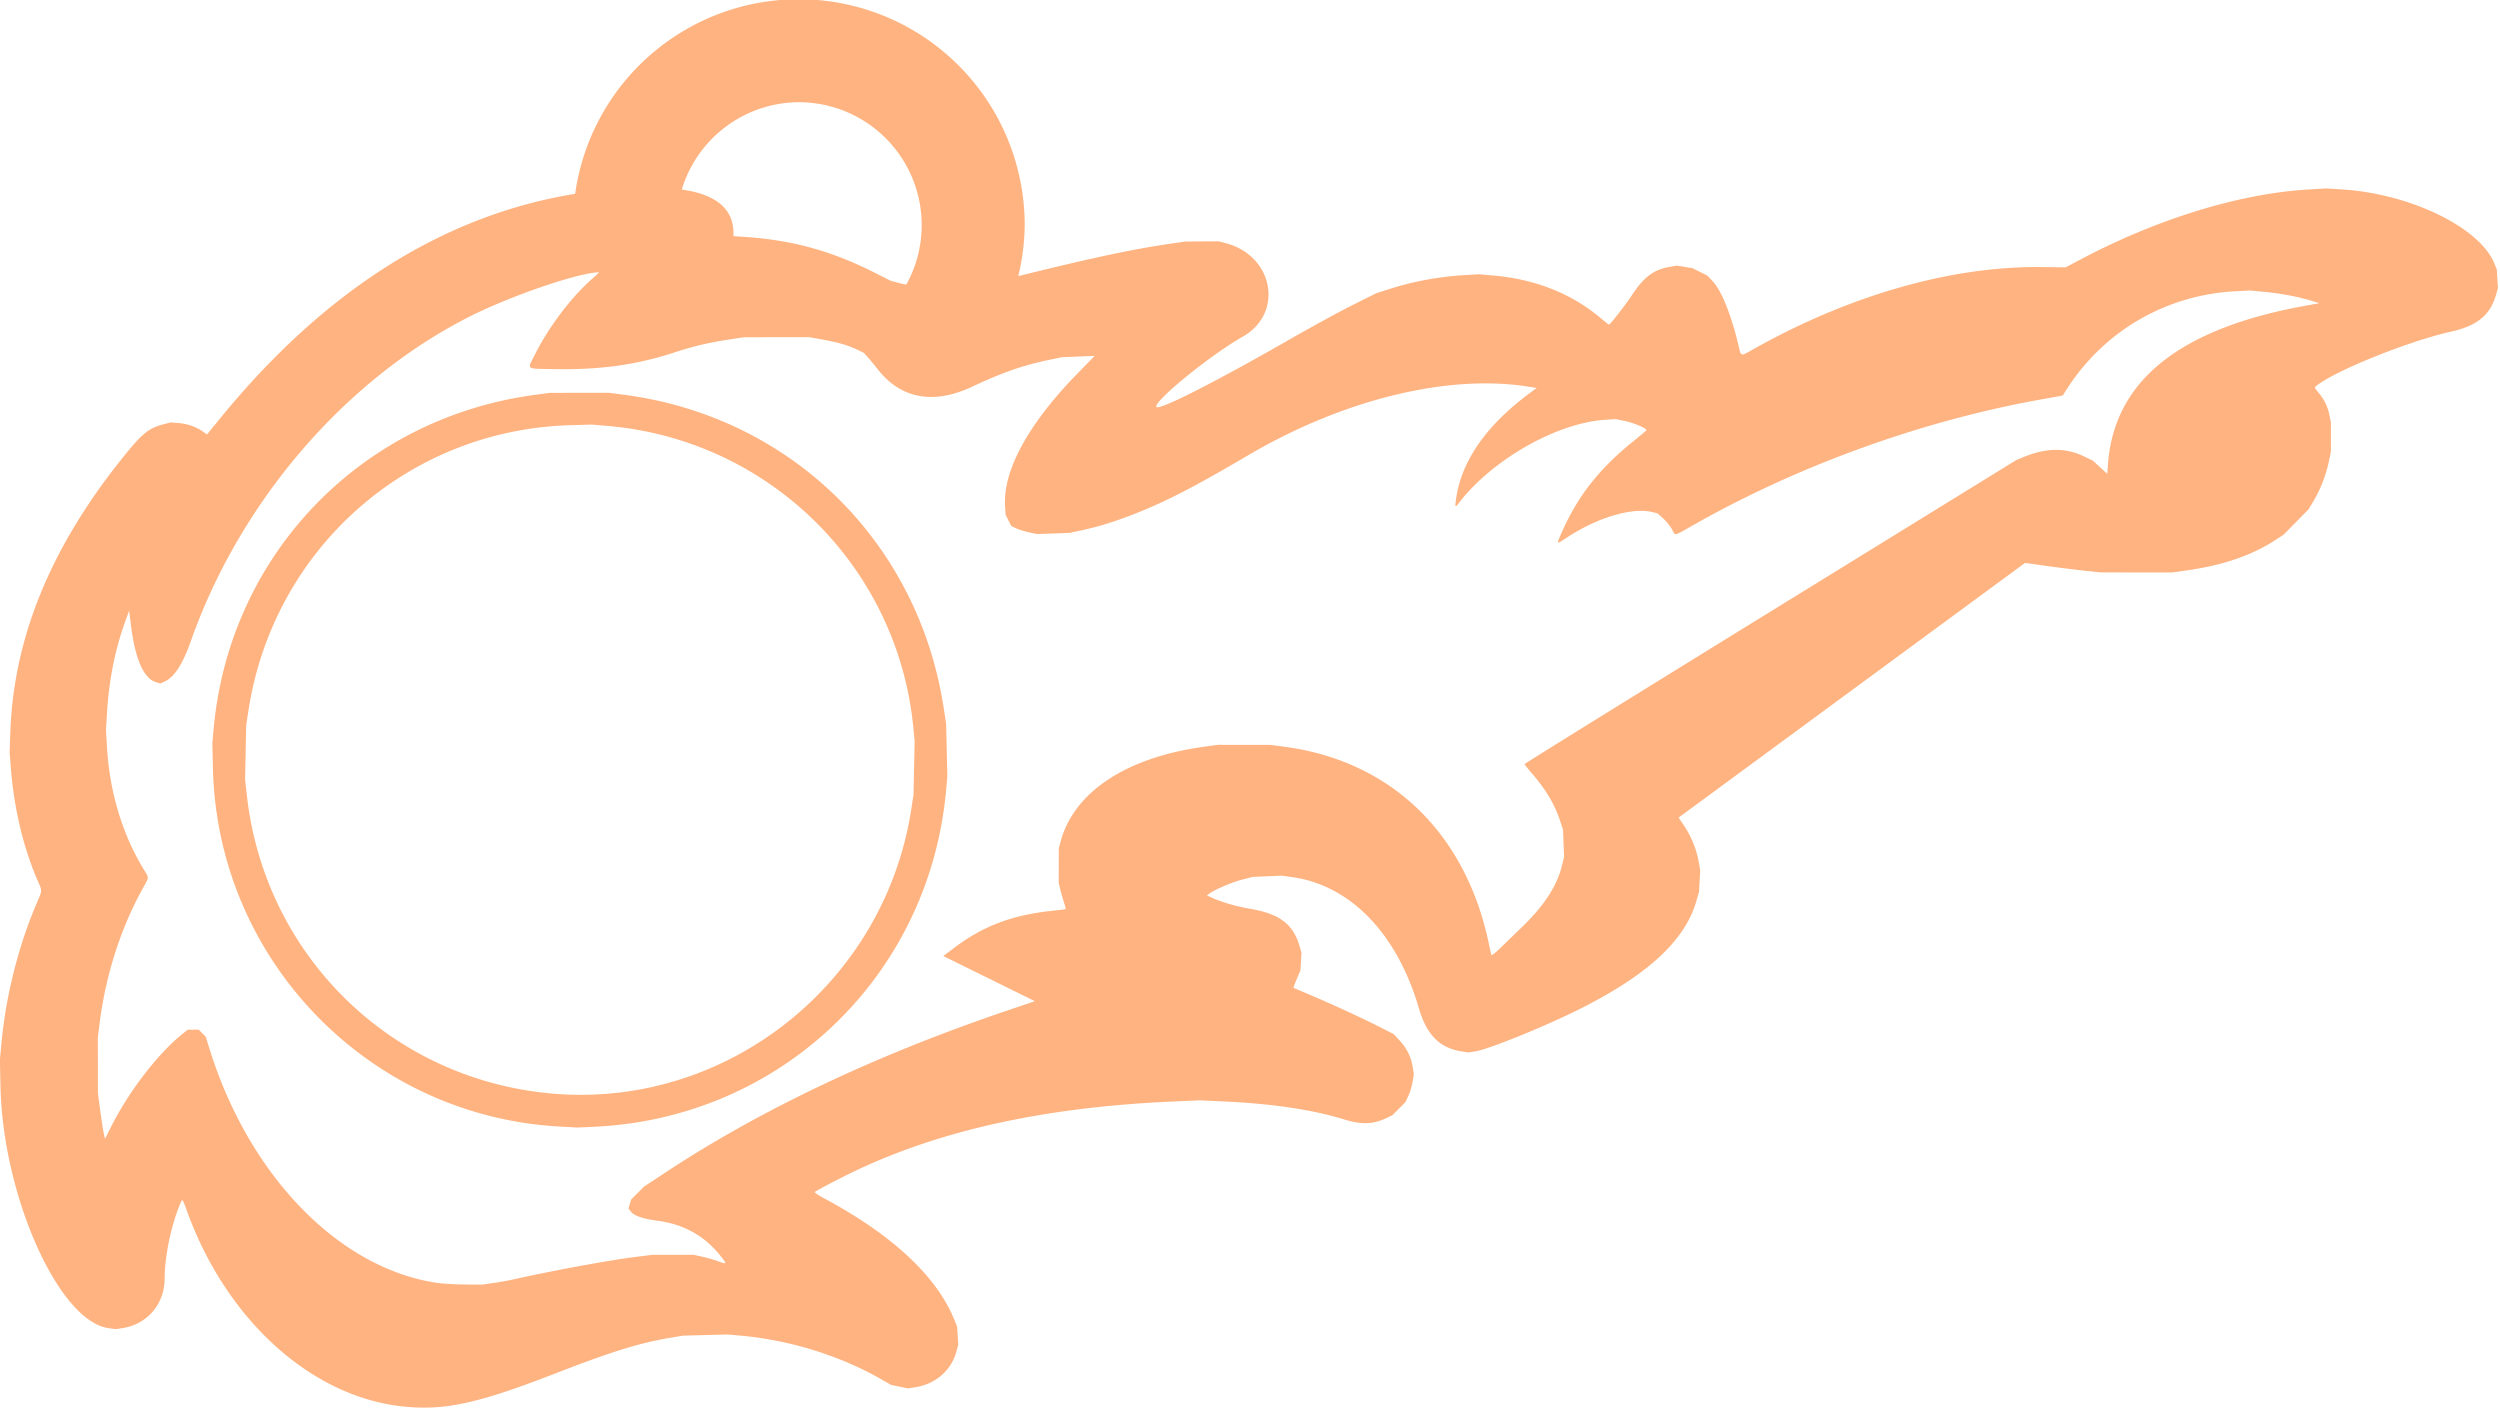 <?xml version="1.0" encoding="UTF-8" standalone="no"?>
<!-- Created with Inkscape (http://www.inkscape.org/) -->

<svg
   width="95mm"
   height="53.561mm"
   viewBox="0 0 95 53.561"
   version="1.1"
   id="svg1"
   inkscape:version="1.3.2 (091e20e, 2023-11-25, custom)"
   sodipodi:docname="f-mask.svg"
   xmlns:inkscape="http://www.inkscape.org/namespaces/inkscape"
   xmlns:sodipodi="http://sodipodi.sourceforge.net/DTD/sodipodi-0.dtd"
   xmlns="http://www.w3.org/2000/svg"
   xmlns:svg="http://www.w3.org/2000/svg">
  <sodipodi:namedview
     id="namedview1"
     pagecolor="#505050"
     bordercolor="#eeeeee"
     borderopacity="1"
     inkscape:showpageshadow="0"
     inkscape:pageopacity="0"
     inkscape:pagecheckerboard="0"
     inkscape:deskcolor="#505050"
     inkscape:document-units="mm"
     inkscape:zoom="1.6014254"
     inkscape:cx="179.52756"
     inkscape:cy="101.4721"
     inkscape:window-width="1536"
     inkscape:window-height="793"
     inkscape:window-x="1912"
     inkscape:window-y="-8"
     inkscape:window-maximized="1"
     inkscape:current-layer="layer1" />
  <defs
     id="defs1" />
  <g
     inkscape:label="Layer 1"
     inkscape:groupmode="layer"
     id="layer1"
     transform="translate(-67.998,-53.71)">
    <g
       id="g2"
       transform="matrix(0.346,0,0,0.346,62.404,16.322)"
       style="stroke-width:2.888">
      <path
         id="path17"
         style="display:inline;fill:#ffb380;fill-opacity:1;stroke-width:2.888"
         inkscape:label="board-outline"
         d="M 103.896 107.974 A 24.808 24.808 0 0 0 79.335 129.344 C 64.899 131.687 51.829 139.934 40.358 153.99 L 38.897 155.781 L 38.417 155.435 C 37.733 154.94 36.72 154.59 35.75 154.516 L 34.913 154.451 L 34.165 154.644 C 32.473 155.078 31.786 155.643 29.552 158.435 C 21.681 168.274 17.653 178.169 17.3 188.528 L 17.225 190.683 L 17.371 192.538 C 17.707 196.806 18.738 201.147 20.246 204.642 C 20.835 206.008 20.849 205.723 20.122 207.438 C 18.184 212.007 16.834 217.374 16.345 222.456 L 16.155 224.432 L 16.222 227.423 C 16.494 239.453 22.619 253.147 28.073 253.92 L 28.867 254.033 L 29.557 253.932 C 32.33 253.524 34.253 251.281 34.253 248.456 C 34.253 246.055 34.976 242.573 35.94 240.324 C 36.226 239.656 36.161 239.585 36.771 241.247 C 41.135 253.142 50.42 261.481 60.468 262.531 L 60.468 262.529 C 64.985 263.001 68.659 262.202 77.156 258.9 C 83.273 256.523 86.356 255.563 89.662 255.002 L 91.159 254.748 L 93.635 254.682 L 96.111 254.617 L 97.645 254.76 C 103.037 255.266 108.465 256.965 113.01 259.571 L 114.039 260.161 L 114.973 260.352 L 115.906 260.541 L 116.756 260.403 C 118.936 260.047 120.649 258.546 121.201 256.509 L 121.411 255.732 L 121.348 254.741 L 121.286 253.751 L 120.975 252.99 C 119.021 248.198 114.142 243.659 106.616 239.632 C 106.033 239.32 105.602 239.023 105.657 238.971 C 105.838 238.799 108.835 237.238 110.308 236.549 C 119.816 232.093 131.098 229.649 144.973 229.034 L 147.925 228.903 L 150.717 229.034 C 155.898 229.276 160.389 229.946 163.681 230.97 C 165.665 231.587 166.922 231.562 168.388 230.872 L 169.067 230.552 L 169.794 229.825 L 170.521 229.097 L 170.84 228.42 C 171.015 228.047 171.223 227.365 171.303 226.903 L 171.446 226.065 L 171.319 225.242 C 171.149 224.144 170.681 223.195 169.883 222.334 L 169.225 221.623 L 167.472 220.737 C 165.552 219.766 162.454 218.344 159.874 217.248 L 158.22 216.546 L 158.279 216.36 C 158.311 216.257 158.486 215.823 158.667 215.396 L 158.995 214.618 L 159.049 213.65 L 159.102 212.681 L 158.898 211.974 C 158.198 209.549 156.697 208.416 153.448 207.864 C 151.988 207.615 150.47 207.18 149.381 206.697 L 148.723 206.404 L 148.962 206.219 C 149.521 205.787 151.444 204.959 152.552 204.673 L 153.749 204.364 L 155.334 204.298 L 156.921 204.231 L 158.028 204.382 C 164.458 205.255 169.612 210.579 172.013 218.83 C 172.849 221.702 174.281 223.149 176.665 223.526 L 177.441 223.648 L 178.209 223.526 C 179.676 223.292 185.789 220.813 189.592 218.91 C 197.116 215.145 201.201 211.383 202.463 207.053 L 202.769 206.001 L 202.831 204.804 L 202.895 203.607 L 202.72 202.651 C 202.478 201.325 201.907 199.916 201.158 198.797 L 200.523 197.85 L 219.548 183.865 L 238.571 169.88 L 240.859 170.202 C 242.117 170.379 243.98 170.612 245.001 170.723 L 246.856 170.924 L 250.804 170.927 L 254.755 170.93 L 256.25 170.718 C 260.262 170.15 263.441 169.071 266.004 167.407 L 266.961 166.784 L 268.338 165.386 L 269.714 163.989 L 270.299 163.006 C 271.016 161.802 271.644 160.166 271.941 158.732 L 272.163 157.654 L 272.163 156.038 L 272.163 154.423 L 271.995 153.628 C 271.79 152.66 271.457 151.974 270.825 151.214 C 270.561 150.898 270.365 150.62 270.389 150.597 C 271.958 149.053 280.479 145.569 285.331 144.487 C 288.229 143.84 289.652 142.677 290.302 140.428 L 290.508 139.717 L 290.446 138.692 L 290.385 137.668 L 290.124 137.016 C 288.546 133.068 280.945 129.352 273.459 128.869 L 271.628 128.751 L 269.593 128.875 C 262.103 129.333 253.106 132.097 244.762 136.504 L 243.026 137.422 L 240.513 137.388 C 230.59 137.251 219.387 140.428 208.754 146.396 C 207.266 147.231 207.4 147.27 207.075 145.896 C 206.308 142.651 205.224 139.96 204.281 138.964 L 203.677 138.325 L 202.866 137.92 L 202.054 137.513 L 201.204 137.37 L 200.353 137.226 L 199.55 137.365 C 197.786 137.672 196.724 138.464 195.412 140.454 C 194.688 141.553 193.005 143.712 192.873 143.712 C 192.844 143.712 192.431 143.384 191.954 142.983 C 188.769 140.302 184.815 138.733 180.197 138.319 L 178.642 138.179 L 177.205 138.261 C 174.314 138.423 171.43 138.945 168.834 139.78 L 167.285 140.278 L 164.705 141.568 C 163.286 142.277 160.187 143.969 157.817 145.329 C 149.716 149.976 143.543 153.113 143.191 152.761 C 142.696 152.266 149.086 147.046 152.646 145.038 C 157.186 142.476 156.063 136.176 150.817 134.771 L 150.039 134.564 L 148.184 134.574 L 146.329 134.586 L 144.176 134.904 C 140.249 135.487 135.511 136.518 128.003 138.385 A 24.808 24.808 0 0 0 128.706 132.784 A 24.808 24.808 0 0 0 103.896 107.974 z M 103.896 119.284 A 13.499 13.499 0 0 1 117.395 132.782 A 13.499 13.499 0 0 1 115.703 139.317 C 115.525 139.277 115.298 139.242 115.158 139.205 L 114.025 138.911 L 112.166 137.976 C 107.46 135.605 103.165 134.426 97.951 134.075 L 96.724 133.992 L 96.724 133.643 C 96.724 131.003 94.776 129.387 91.044 128.877 A 13.499 13.499 0 0 1 103.896 119.284 z M 81.96 137.967 C 81.987 137.968 81.647 138.289 81.2 138.683 C 78.853 140.755 76.439 143.955 74.883 147.058 C 74.061 148.698 73.839 148.538 77.017 148.595 C 82.066 148.686 86.021 148.141 90.199 146.778 C 92.311 146.089 93.921 145.704 96.124 145.364 L 97.86 145.097 L 101.449 145.094 L 105.04 145.091 L 106.236 145.302 C 108.065 145.624 109.264 145.959 110.196 146.405 L 111.043 146.809 L 111.512 147.336 C 111.77 147.625 112.232 148.186 112.539 148.58 C 115.084 151.856 118.677 152.53 122.932 150.529 C 126.243 148.972 128.491 148.187 131.35 147.589 L 132.804 147.287 L 134.599 147.216 L 136.394 147.146 L 134.477 149.107 C 129.13 154.572 126.308 159.741 126.551 163.628 L 126.612 164.601 L 126.921 165.211 L 127.23 165.822 L 127.758 166.077 C 128.048 166.218 128.683 166.417 129.168 166.52 L 130.052 166.708 L 131.847 166.647 L 133.642 166.584 L 135.018 166.284 C 136.989 165.854 138.625 165.342 140.882 164.452 C 144.273 163.114 147.425 161.486 153.209 158.082 C 163.689 151.915 175.267 149.089 184.118 150.538 L 184.927 150.671 L 184.118 151.274 C 179.368 154.808 176.658 158.715 176.083 162.856 C 175.954 163.782 175.981 163.839 176.327 163.383 C 179.977 158.578 187.089 154.514 192.464 154.162 L 193.603 154.087 L 194.606 154.29 C 195.592 154.49 197.062 155.117 196.988 155.305 C 196.967 155.358 196.385 155.851 195.694 156.402 C 191.933 159.401 189.516 162.433 187.771 166.344 C 187.058 167.941 187.031 167.9 188.277 167.081 C 191.64 164.872 195.453 163.747 197.679 164.307 L 198.215 164.443 L 198.819 164.986 C 199.152 165.285 199.587 165.817 199.785 166.168 C 200.22 166.94 199.843 167.023 202.359 165.602 C 213.978 159.04 227.632 154.15 240.75 151.853 C 241.54 151.715 242.306 151.575 242.453 151.543 L 242.72 151.483 L 243.159 150.797 C 247.261 144.382 254.093 140.428 261.739 140.041 L 263.254 139.963 L 264.849 140.111 C 266.593 140.273 268.612 140.653 270.01 141.081 L 270.905 141.354 L 269.352 141.636 C 255.527 144.143 248.37 149.88 247.681 159.006 L 247.599 160.094 L 246.809 159.37 L 246.018 158.646 L 245.06 158.188 C 243.035 157.222 240.985 157.225 238.558 158.197 L 237.645 158.563 L 210.627 175.219 C 195.767 184.381 183.608 191.921 183.607 191.973 C 183.606 192.025 183.943 192.455 184.355 192.929 C 185.89 194.698 186.871 196.318 187.449 198.041 L 187.829 199.178 L 187.887 200.678 L 187.944 202.178 L 187.692 203.191 C 187.141 205.4 185.77 207.499 183.337 209.856 C 182.537 210.631 181.458 211.677 180.94 212.18 C 180.422 212.682 179.98 213.032 179.957 212.957 C 179.934 212.882 179.826 212.39 179.718 211.863 C 177.212 199.596 168.974 191.621 157.198 190.064 L 155.662 189.861 L 152.79 189.861 L 149.918 189.86 L 148.421 190.065 C 139.878 191.242 134.16 195.006 132.663 200.436 L 132.45 201.214 L 132.447 203.128 L 132.444 205.043 L 132.604 205.703 C 132.692 206.065 132.871 206.7 133.004 207.116 C 133.137 207.531 133.227 207.885 133.204 207.902 C 133.181 207.919 132.543 207.998 131.786 208.078 C 127.328 208.552 124.165 209.742 120.969 212.15 L 119.768 213.056 L 124.79 215.533 L 129.812 218.01 L 129.631 218.079 C 129.532 218.116 128.422 218.492 127.164 218.916 C 112.548 223.839 99.754 229.89 89.149 236.895 L 86.903 238.378 L 86.194 239.087 L 85.485 239.796 L 85.339 240.285 L 85.191 240.775 L 85.433 241.1 C 85.782 241.572 86.775 241.919 88.364 242.126 C 91.242 242.499 93.535 243.775 95.285 245.974 C 96.036 246.918 96.028 246.937 95.029 246.574 C 94.597 246.418 93.819 246.194 93.299 246.079 L 92.353 245.87 L 90.079 245.87 L 87.806 245.87 L 86.13 246.079 C 83.111 246.456 77.104 247.557 72.639 248.552 C 72.028 248.688 70.991 248.876 70.333 248.97 L 69.136 249.14 L 67.221 249.128 C 66.169 249.122 64.811 249.045 64.201 248.956 L 64.198 248.956 C 53.45 247.388 43.577 237.272 39.212 223.354 L 38.762 221.919 L 38.375 221.529 L 37.987 221.14 L 37.389 221.14 L 36.789 221.14 L 36.21 221.607 C 33.499 223.788 30.337 227.896 28.385 231.771 L 27.697 233.135 L 27.561 232.501 C 27.487 232.153 27.312 231.029 27.173 230.004 L 26.921 228.14 L 26.917 225.09 L 26.911 222.038 L 27.112 220.426 C 27.77 215.177 29.405 210.059 31.819 205.682 C 32.582 204.298 32.569 204.552 31.933 203.504 C 29.591 199.647 28.209 195.037 27.918 190.115 L 27.806 188.23 L 27.915 186.415 C 28.135 182.736 28.818 179.321 29.958 176.203 L 30.352 175.125 L 30.557 176.761 C 31.016 180.455 31.951 182.576 33.3 182.98 L 33.771 183.121 L 34.261 182.901 C 35.313 182.426 36.241 180.993 37.127 178.476 C 42.509 163.188 54.029 149.769 67.726 142.835 C 72.236 140.551 79.792 137.968 81.96 137.967 z M 83.021 151.195 L 79.79 151.2 L 76.559 151.203 L 75.003 151.41 C 55.832 153.953 41.368 168.957 39.632 188.1 L 39.487 189.706 L 39.557 192.528 C 40.084 213.528 56.681 230.639 77.631 231.782 C 78.555 231.832 79.391 231.88 79.49 231.889 C 79.589 231.897 80.639 231.85 81.824 231.785 L 81.824 231.786 C 102.134 230.662 118.22 215.144 120.072 194.887 L 120.213 193.349 L 120.145 190.459 L 120.078 187.57 L 119.825 185.896 C 117.053 167.57 103.009 153.794 84.664 151.408 L 83.021 151.195 z M 81.129 154.686 L 82.852 154.832 C 100.65 156.335 114.799 170.305 116.483 188.039 L 116.619 189.464 L 116.556 192.407 L 116.495 195.35 L 116.244 196.966 C 113.309 215.917 96.256 229.598 77.307 228.2 C 59.451 226.883 45.264 213.208 43.278 195.401 L 43.085 193.674 L 43.146 190.683 L 43.207 187.691 L 43.457 186.075 C 46.183 168.376 60.907 155.301 78.723 154.759 L 81.129 154.686 z " />
    </g>
  </g>
</svg>

